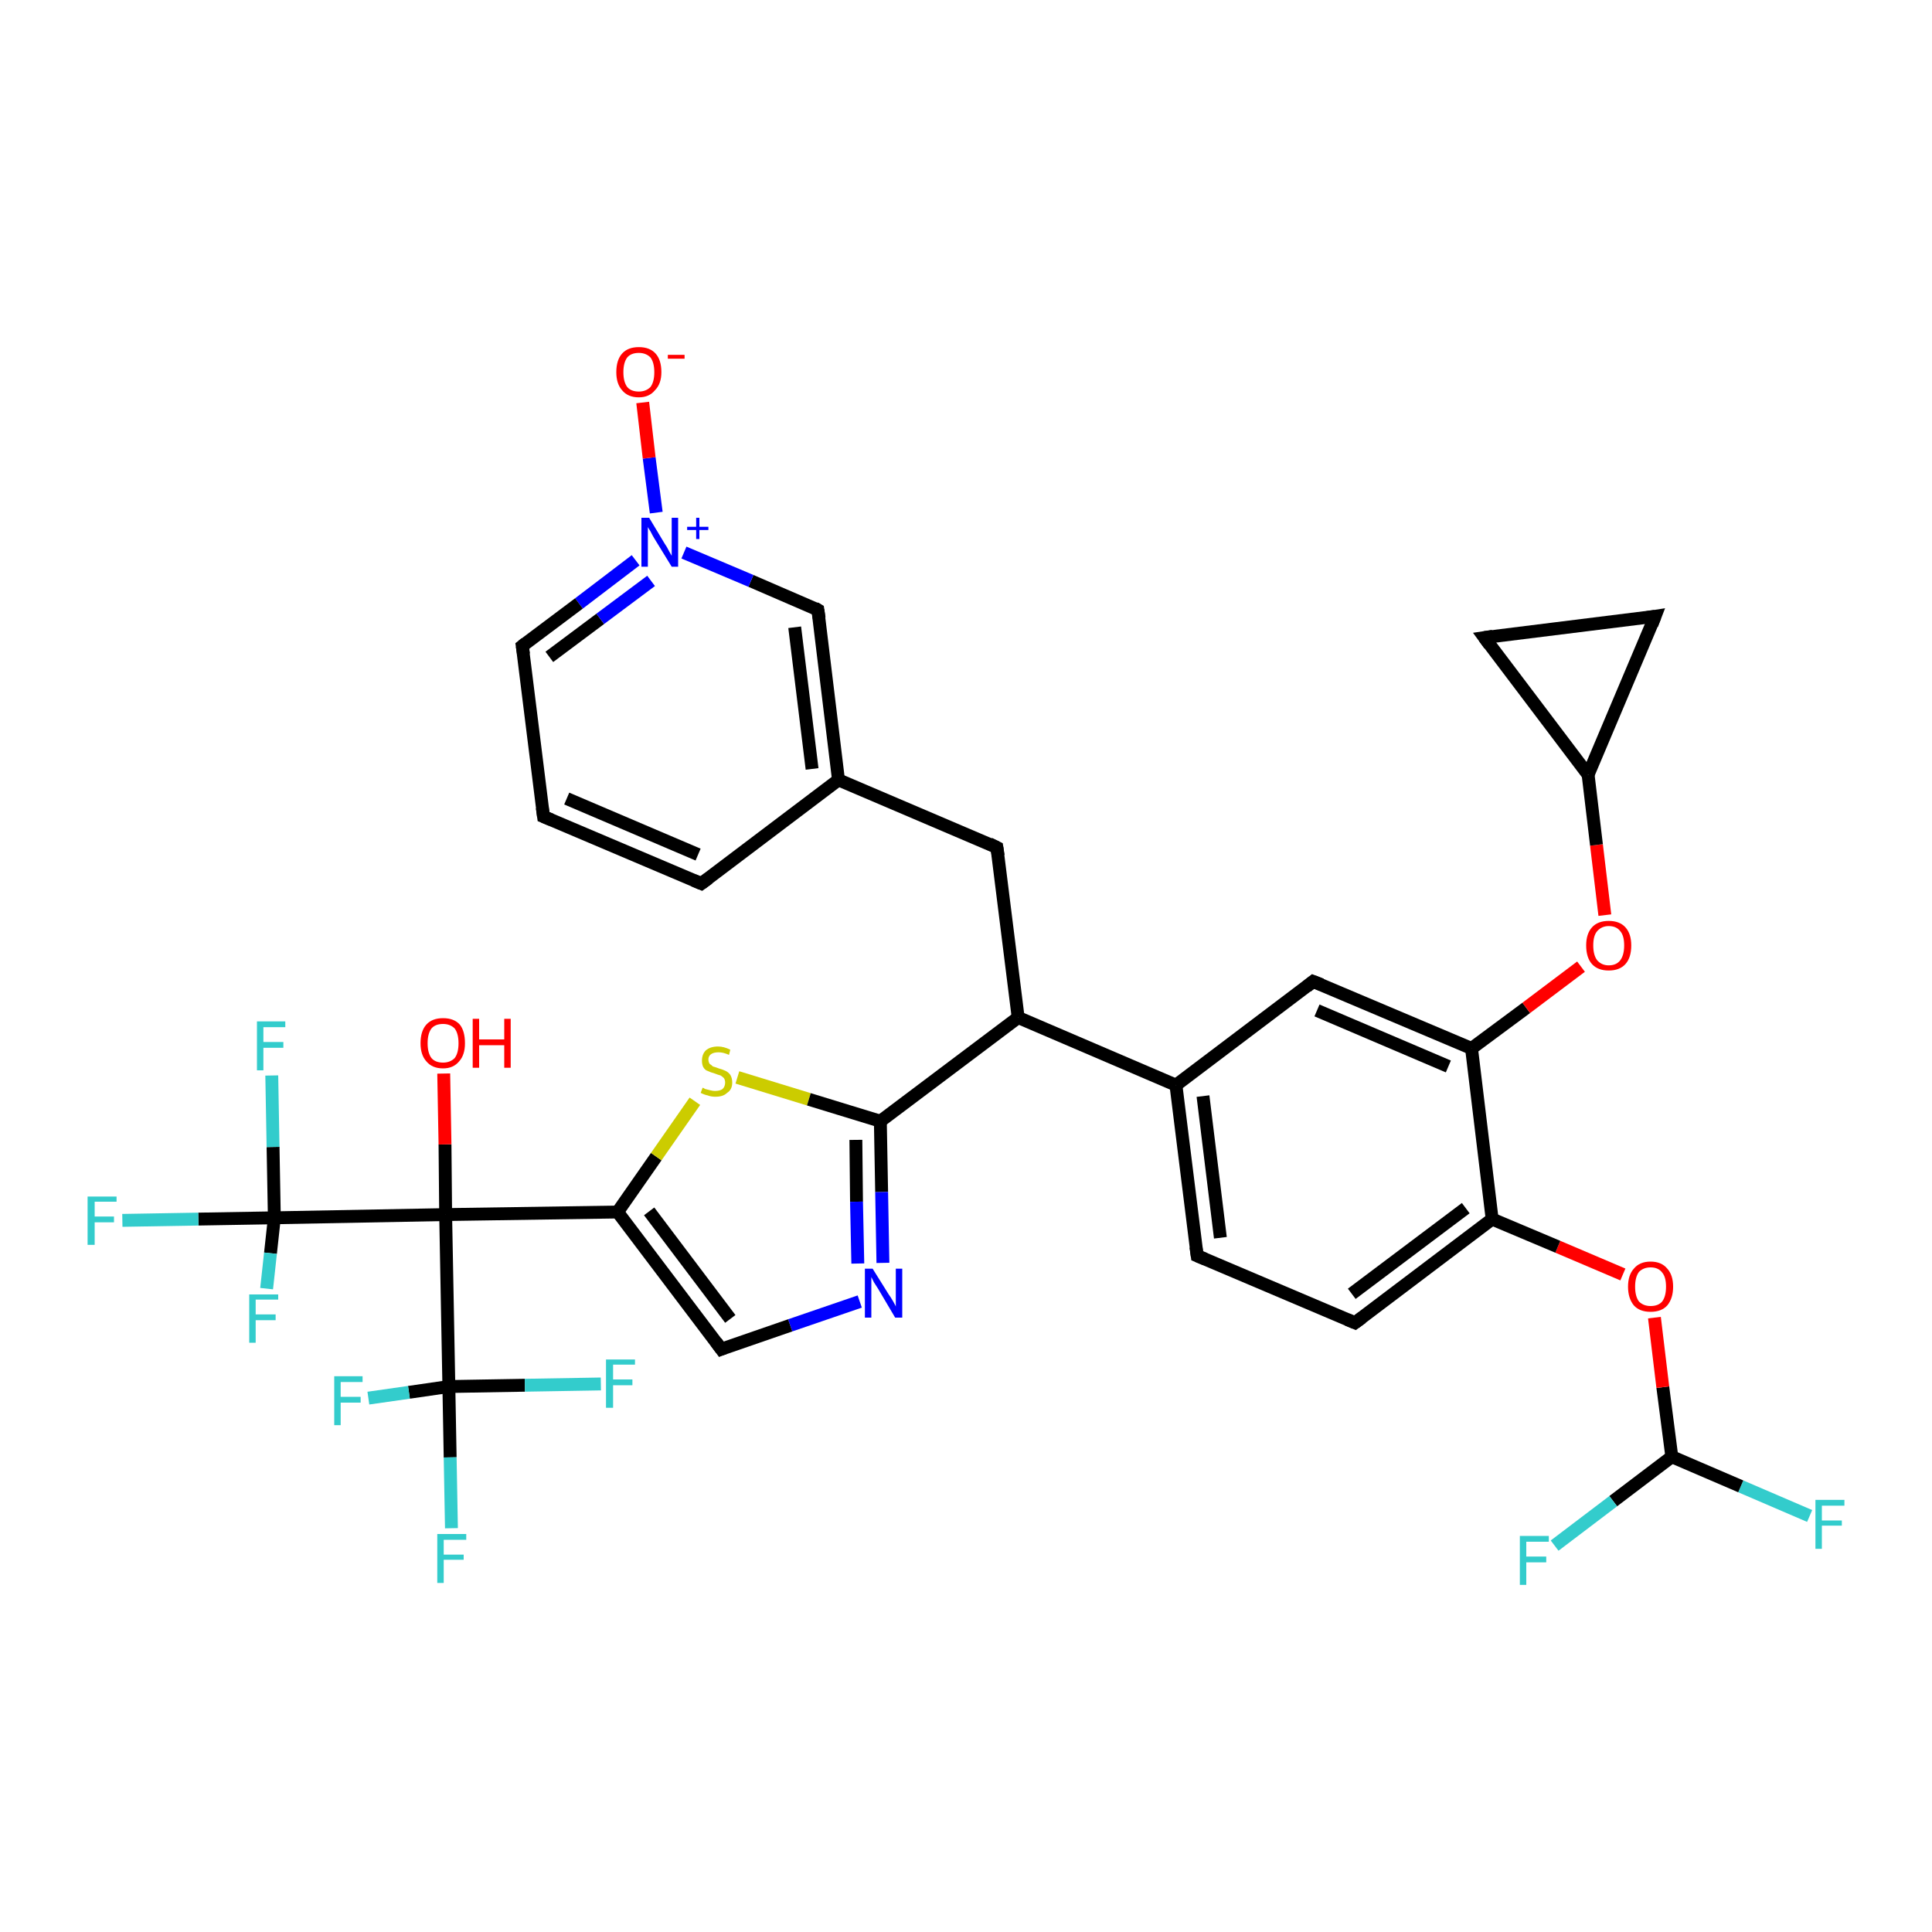 <?xml version='1.0' encoding='iso-8859-1'?>
<svg version='1.1' baseProfile='full'
              xmlns='http://www.w3.org/2000/svg'
                      xmlns:rdkit='http://www.rdkit.org/xml'
                      xmlns:xlink='http://www.w3.org/1999/xlink'
                  xml:space='preserve'
width='300px' height='300px' viewBox='0 0 300 300'>
<!-- END OF HEADER -->
<rect style='opacity:1.0;fill:#FFFFFF;stroke:none' width='300.0' height='300.0' x='0.0' y='0.0'> </rect>
<path class='bond-0 atom-0 atom-1' d='M 281.0,235.4 L 270.3,230.8' style='fill:none;fill-rule:evenodd;stroke:#33CCCC;stroke-width:2.0px;stroke-linecap:butt;stroke-linejoin:miter;stroke-opacity:1' />
<path class='bond-0 atom-0 atom-1' d='M 270.3,230.8 L 259.6,226.2' style='fill:none;fill-rule:evenodd;stroke:#000000;stroke-width:2.0px;stroke-linecap:butt;stroke-linejoin:miter;stroke-opacity:1' />
<path class='bond-1 atom-1 atom-2' d='M 259.6,226.2 L 250.5,233.1' style='fill:none;fill-rule:evenodd;stroke:#000000;stroke-width:2.0px;stroke-linecap:butt;stroke-linejoin:miter;stroke-opacity:1' />
<path class='bond-1 atom-1 atom-2' d='M 250.5,233.1 L 241.4,240.0' style='fill:none;fill-rule:evenodd;stroke:#33CCCC;stroke-width:2.0px;stroke-linecap:butt;stroke-linejoin:miter;stroke-opacity:1' />
<path class='bond-2 atom-1 atom-3' d='M 259.6,226.2 L 258.2,215.4' style='fill:none;fill-rule:evenodd;stroke:#000000;stroke-width:2.0px;stroke-linecap:butt;stroke-linejoin:miter;stroke-opacity:1' />
<path class='bond-2 atom-1 atom-3' d='M 258.2,215.4 L 256.9,204.6' style='fill:none;fill-rule:evenodd;stroke:#FF0000;stroke-width:2.0px;stroke-linecap:butt;stroke-linejoin:miter;stroke-opacity:1' />
<path class='bond-3 atom-3 atom-4' d='M 252.0,197.9 L 241.9,193.6' style='fill:none;fill-rule:evenodd;stroke:#FF0000;stroke-width:2.0px;stroke-linecap:butt;stroke-linejoin:miter;stroke-opacity:1' />
<path class='bond-3 atom-3 atom-4' d='M 241.9,193.6 L 231.7,189.3' style='fill:none;fill-rule:evenodd;stroke:#000000;stroke-width:2.0px;stroke-linecap:butt;stroke-linejoin:miter;stroke-opacity:1' />
<path class='bond-4 atom-4 atom-5' d='M 231.7,189.3 L 210.4,205.4' style='fill:none;fill-rule:evenodd;stroke:#000000;stroke-width:2.0px;stroke-linecap:butt;stroke-linejoin:miter;stroke-opacity:1' />
<path class='bond-4 atom-4 atom-5' d='M 227.6,187.6 L 209.9,200.9' style='fill:none;fill-rule:evenodd;stroke:#000000;stroke-width:2.0px;stroke-linecap:butt;stroke-linejoin:miter;stroke-opacity:1' />
<path class='bond-5 atom-5 atom-6' d='M 210.4,205.4 L 185.9,195.0' style='fill:none;fill-rule:evenodd;stroke:#000000;stroke-width:2.0px;stroke-linecap:butt;stroke-linejoin:miter;stroke-opacity:1' />
<path class='bond-6 atom-6 atom-7' d='M 185.9,195.0 L 182.6,168.5' style='fill:none;fill-rule:evenodd;stroke:#000000;stroke-width:2.0px;stroke-linecap:butt;stroke-linejoin:miter;stroke-opacity:1' />
<path class='bond-6 atom-6 atom-7' d='M 189.5,192.2 L 186.8,170.2' style='fill:none;fill-rule:evenodd;stroke:#000000;stroke-width:2.0px;stroke-linecap:butt;stroke-linejoin:miter;stroke-opacity:1' />
<path class='bond-7 atom-7 atom-8' d='M 182.6,168.5 L 203.9,152.4' style='fill:none;fill-rule:evenodd;stroke:#000000;stroke-width:2.0px;stroke-linecap:butt;stroke-linejoin:miter;stroke-opacity:1' />
<path class='bond-8 atom-8 atom-9' d='M 203.9,152.4 L 228.5,162.8' style='fill:none;fill-rule:evenodd;stroke:#000000;stroke-width:2.0px;stroke-linecap:butt;stroke-linejoin:miter;stroke-opacity:1' />
<path class='bond-8 atom-8 atom-9' d='M 204.5,156.9 L 224.9,165.6' style='fill:none;fill-rule:evenodd;stroke:#000000;stroke-width:2.0px;stroke-linecap:butt;stroke-linejoin:miter;stroke-opacity:1' />
<path class='bond-9 atom-9 atom-10' d='M 228.5,162.8 L 237.0,156.5' style='fill:none;fill-rule:evenodd;stroke:#000000;stroke-width:2.0px;stroke-linecap:butt;stroke-linejoin:miter;stroke-opacity:1' />
<path class='bond-9 atom-9 atom-10' d='M 237.0,156.5 L 245.5,150.1' style='fill:none;fill-rule:evenodd;stroke:#FF0000;stroke-width:2.0px;stroke-linecap:butt;stroke-linejoin:miter;stroke-opacity:1' />
<path class='bond-10 atom-10 atom-11' d='M 249.2,142.1 L 247.9,131.2' style='fill:none;fill-rule:evenodd;stroke:#FF0000;stroke-width:2.0px;stroke-linecap:butt;stroke-linejoin:miter;stroke-opacity:1' />
<path class='bond-10 atom-10 atom-11' d='M 247.9,131.2 L 246.6,120.3' style='fill:none;fill-rule:evenodd;stroke:#000000;stroke-width:2.0px;stroke-linecap:butt;stroke-linejoin:miter;stroke-opacity:1' />
<path class='bond-11 atom-11 atom-12' d='M 246.6,120.3 L 230.5,99.0' style='fill:none;fill-rule:evenodd;stroke:#000000;stroke-width:2.0px;stroke-linecap:butt;stroke-linejoin:miter;stroke-opacity:1' />
<path class='bond-12 atom-12 atom-13' d='M 230.5,99.0 L 257.0,95.7' style='fill:none;fill-rule:evenodd;stroke:#000000;stroke-width:2.0px;stroke-linecap:butt;stroke-linejoin:miter;stroke-opacity:1' />
<path class='bond-13 atom-7 atom-14' d='M 182.6,168.5 L 158.1,158.0' style='fill:none;fill-rule:evenodd;stroke:#000000;stroke-width:2.0px;stroke-linecap:butt;stroke-linejoin:miter;stroke-opacity:1' />
<path class='bond-14 atom-14 atom-15' d='M 158.1,158.0 L 136.7,174.1' style='fill:none;fill-rule:evenodd;stroke:#000000;stroke-width:2.0px;stroke-linecap:butt;stroke-linejoin:miter;stroke-opacity:1' />
<path class='bond-15 atom-15 atom-16' d='M 136.7,174.1 L 136.9,185.1' style='fill:none;fill-rule:evenodd;stroke:#000000;stroke-width:2.0px;stroke-linecap:butt;stroke-linejoin:miter;stroke-opacity:1' />
<path class='bond-15 atom-15 atom-16' d='M 136.9,185.1 L 137.1,196.1' style='fill:none;fill-rule:evenodd;stroke:#0000FF;stroke-width:2.0px;stroke-linecap:butt;stroke-linejoin:miter;stroke-opacity:1' />
<path class='bond-15 atom-15 atom-16' d='M 132.9,177.0 L 133.0,186.6' style='fill:none;fill-rule:evenodd;stroke:#000000;stroke-width:2.0px;stroke-linecap:butt;stroke-linejoin:miter;stroke-opacity:1' />
<path class='bond-15 atom-15 atom-16' d='M 133.0,186.6 L 133.2,196.2' style='fill:none;fill-rule:evenodd;stroke:#0000FF;stroke-width:2.0px;stroke-linecap:butt;stroke-linejoin:miter;stroke-opacity:1' />
<path class='bond-16 atom-16 atom-17' d='M 133.5,202.1 L 122.7,205.8' style='fill:none;fill-rule:evenodd;stroke:#0000FF;stroke-width:2.0px;stroke-linecap:butt;stroke-linejoin:miter;stroke-opacity:1' />
<path class='bond-16 atom-16 atom-17' d='M 122.7,205.8 L 112.0,209.5' style='fill:none;fill-rule:evenodd;stroke:#000000;stroke-width:2.0px;stroke-linecap:butt;stroke-linejoin:miter;stroke-opacity:1' />
<path class='bond-17 atom-17 atom-18' d='M 112.0,209.5 L 95.9,188.2' style='fill:none;fill-rule:evenodd;stroke:#000000;stroke-width:2.0px;stroke-linecap:butt;stroke-linejoin:miter;stroke-opacity:1' />
<path class='bond-17 atom-17 atom-18' d='M 113.4,204.8 L 100.8,188.1' style='fill:none;fill-rule:evenodd;stroke:#000000;stroke-width:2.0px;stroke-linecap:butt;stroke-linejoin:miter;stroke-opacity:1' />
<path class='bond-18 atom-18 atom-19' d='M 95.9,188.2 L 101.9,179.6' style='fill:none;fill-rule:evenodd;stroke:#000000;stroke-width:2.0px;stroke-linecap:butt;stroke-linejoin:miter;stroke-opacity:1' />
<path class='bond-18 atom-18 atom-19' d='M 101.9,179.6 L 107.9,171.0' style='fill:none;fill-rule:evenodd;stroke:#CCCC00;stroke-width:2.0px;stroke-linecap:butt;stroke-linejoin:miter;stroke-opacity:1' />
<path class='bond-19 atom-18 atom-20' d='M 95.9,188.2 L 69.2,188.6' style='fill:none;fill-rule:evenodd;stroke:#000000;stroke-width:2.0px;stroke-linecap:butt;stroke-linejoin:miter;stroke-opacity:1' />
<path class='bond-20 atom-20 atom-21' d='M 69.2,188.6 L 69.1,177.7' style='fill:none;fill-rule:evenodd;stroke:#000000;stroke-width:2.0px;stroke-linecap:butt;stroke-linejoin:miter;stroke-opacity:1' />
<path class='bond-20 atom-20 atom-21' d='M 69.1,177.7 L 68.9,166.7' style='fill:none;fill-rule:evenodd;stroke:#FF0000;stroke-width:2.0px;stroke-linecap:butt;stroke-linejoin:miter;stroke-opacity:1' />
<path class='bond-21 atom-20 atom-22' d='M 69.2,188.6 L 42.6,189.1' style='fill:none;fill-rule:evenodd;stroke:#000000;stroke-width:2.0px;stroke-linecap:butt;stroke-linejoin:miter;stroke-opacity:1' />
<path class='bond-22 atom-22 atom-23' d='M 42.6,189.1 L 30.8,189.3' style='fill:none;fill-rule:evenodd;stroke:#000000;stroke-width:2.0px;stroke-linecap:butt;stroke-linejoin:miter;stroke-opacity:1' />
<path class='bond-22 atom-22 atom-23' d='M 30.8,189.3 L 19.0,189.5' style='fill:none;fill-rule:evenodd;stroke:#33CCCC;stroke-width:2.0px;stroke-linecap:butt;stroke-linejoin:miter;stroke-opacity:1' />
<path class='bond-23 atom-22 atom-24' d='M 42.6,189.1 L 42.4,178.1' style='fill:none;fill-rule:evenodd;stroke:#000000;stroke-width:2.0px;stroke-linecap:butt;stroke-linejoin:miter;stroke-opacity:1' />
<path class='bond-23 atom-22 atom-24' d='M 42.4,178.1 L 42.2,167.0' style='fill:none;fill-rule:evenodd;stroke:#33CCCC;stroke-width:2.0px;stroke-linecap:butt;stroke-linejoin:miter;stroke-opacity:1' />
<path class='bond-24 atom-22 atom-25' d='M 42.6,189.1 L 42.0,194.6' style='fill:none;fill-rule:evenodd;stroke:#000000;stroke-width:2.0px;stroke-linecap:butt;stroke-linejoin:miter;stroke-opacity:1' />
<path class='bond-24 atom-22 atom-25' d='M 42.0,194.6 L 41.4,200.1' style='fill:none;fill-rule:evenodd;stroke:#33CCCC;stroke-width:2.0px;stroke-linecap:butt;stroke-linejoin:miter;stroke-opacity:1' />
<path class='bond-25 atom-20 atom-26' d='M 69.2,188.6 L 69.7,215.3' style='fill:none;fill-rule:evenodd;stroke:#000000;stroke-width:2.0px;stroke-linecap:butt;stroke-linejoin:miter;stroke-opacity:1' />
<path class='bond-26 atom-26 atom-27' d='M 69.7,215.3 L 69.9,226.3' style='fill:none;fill-rule:evenodd;stroke:#000000;stroke-width:2.0px;stroke-linecap:butt;stroke-linejoin:miter;stroke-opacity:1' />
<path class='bond-26 atom-26 atom-27' d='M 69.9,226.3 L 70.1,237.3' style='fill:none;fill-rule:evenodd;stroke:#33CCCC;stroke-width:2.0px;stroke-linecap:butt;stroke-linejoin:miter;stroke-opacity:1' />
<path class='bond-27 atom-26 atom-28' d='M 69.7,215.3 L 63.5,216.2' style='fill:none;fill-rule:evenodd;stroke:#000000;stroke-width:2.0px;stroke-linecap:butt;stroke-linejoin:miter;stroke-opacity:1' />
<path class='bond-27 atom-26 atom-28' d='M 63.5,216.2 L 57.2,217.1' style='fill:none;fill-rule:evenodd;stroke:#33CCCC;stroke-width:2.0px;stroke-linecap:butt;stroke-linejoin:miter;stroke-opacity:1' />
<path class='bond-28 atom-26 atom-29' d='M 69.7,215.3 L 81.5,215.1' style='fill:none;fill-rule:evenodd;stroke:#000000;stroke-width:2.0px;stroke-linecap:butt;stroke-linejoin:miter;stroke-opacity:1' />
<path class='bond-28 atom-26 atom-29' d='M 81.5,215.1 L 93.3,214.9' style='fill:none;fill-rule:evenodd;stroke:#33CCCC;stroke-width:2.0px;stroke-linecap:butt;stroke-linejoin:miter;stroke-opacity:1' />
<path class='bond-29 atom-14 atom-30' d='M 158.1,158.0 L 154.8,131.6' style='fill:none;fill-rule:evenodd;stroke:#000000;stroke-width:2.0px;stroke-linecap:butt;stroke-linejoin:miter;stroke-opacity:1' />
<path class='bond-30 atom-30 atom-31' d='M 154.8,131.6 L 130.2,121.1' style='fill:none;fill-rule:evenodd;stroke:#000000;stroke-width:2.0px;stroke-linecap:butt;stroke-linejoin:miter;stroke-opacity:1' />
<path class='bond-31 atom-31 atom-32' d='M 130.2,121.1 L 127.0,94.7' style='fill:none;fill-rule:evenodd;stroke:#000000;stroke-width:2.0px;stroke-linecap:butt;stroke-linejoin:miter;stroke-opacity:1' />
<path class='bond-31 atom-31 atom-32' d='M 126.1,119.4 L 123.4,97.4' style='fill:none;fill-rule:evenodd;stroke:#000000;stroke-width:2.0px;stroke-linecap:butt;stroke-linejoin:miter;stroke-opacity:1' />
<path class='bond-32 atom-32 atom-33' d='M 127.0,94.7 L 116.6,90.2' style='fill:none;fill-rule:evenodd;stroke:#000000;stroke-width:2.0px;stroke-linecap:butt;stroke-linejoin:miter;stroke-opacity:1' />
<path class='bond-32 atom-32 atom-33' d='M 116.6,90.2 L 106.2,85.8' style='fill:none;fill-rule:evenodd;stroke:#0000FF;stroke-width:2.0px;stroke-linecap:butt;stroke-linejoin:miter;stroke-opacity:1' />
<path class='bond-33 atom-33 atom-34' d='M 101.9,79.6 L 100.8,71.1' style='fill:none;fill-rule:evenodd;stroke:#0000FF;stroke-width:2.0px;stroke-linecap:butt;stroke-linejoin:miter;stroke-opacity:1' />
<path class='bond-33 atom-33 atom-34' d='M 100.8,71.1 L 99.8,62.5' style='fill:none;fill-rule:evenodd;stroke:#FF0000;stroke-width:2.0px;stroke-linecap:butt;stroke-linejoin:miter;stroke-opacity:1' />
<path class='bond-34 atom-33 atom-35' d='M 98.7,87.0 L 89.9,93.7' style='fill:none;fill-rule:evenodd;stroke:#0000FF;stroke-width:2.0px;stroke-linecap:butt;stroke-linejoin:miter;stroke-opacity:1' />
<path class='bond-34 atom-33 atom-35' d='M 89.9,93.7 L 81.1,100.3' style='fill:none;fill-rule:evenodd;stroke:#000000;stroke-width:2.0px;stroke-linecap:butt;stroke-linejoin:miter;stroke-opacity:1' />
<path class='bond-34 atom-33 atom-35' d='M 101.1,90.2 L 93.2,96.1' style='fill:none;fill-rule:evenodd;stroke:#0000FF;stroke-width:2.0px;stroke-linecap:butt;stroke-linejoin:miter;stroke-opacity:1' />
<path class='bond-34 atom-33 atom-35' d='M 93.2,96.1 L 85.3,102.0' style='fill:none;fill-rule:evenodd;stroke:#000000;stroke-width:2.0px;stroke-linecap:butt;stroke-linejoin:miter;stroke-opacity:1' />
<path class='bond-35 atom-35 atom-36' d='M 81.1,100.3 L 84.4,126.8' style='fill:none;fill-rule:evenodd;stroke:#000000;stroke-width:2.0px;stroke-linecap:butt;stroke-linejoin:miter;stroke-opacity:1' />
<path class='bond-36 atom-36 atom-37' d='M 84.4,126.8 L 108.9,137.2' style='fill:none;fill-rule:evenodd;stroke:#000000;stroke-width:2.0px;stroke-linecap:butt;stroke-linejoin:miter;stroke-opacity:1' />
<path class='bond-36 atom-36 atom-37' d='M 88.0,124.0 L 108.4,132.7' style='fill:none;fill-rule:evenodd;stroke:#000000;stroke-width:2.0px;stroke-linecap:butt;stroke-linejoin:miter;stroke-opacity:1' />
<path class='bond-37 atom-13 atom-11' d='M 257.0,95.7 L 246.6,120.3' style='fill:none;fill-rule:evenodd;stroke:#000000;stroke-width:2.0px;stroke-linecap:butt;stroke-linejoin:miter;stroke-opacity:1' />
<path class='bond-38 atom-9 atom-4' d='M 228.5,162.8 L 231.7,189.3' style='fill:none;fill-rule:evenodd;stroke:#000000;stroke-width:2.0px;stroke-linecap:butt;stroke-linejoin:miter;stroke-opacity:1' />
<path class='bond-39 atom-19 atom-15' d='M 114.5,167.3 L 125.6,170.7' style='fill:none;fill-rule:evenodd;stroke:#CCCC00;stroke-width:2.0px;stroke-linecap:butt;stroke-linejoin:miter;stroke-opacity:1' />
<path class='bond-39 atom-19 atom-15' d='M 125.6,170.7 L 136.7,174.1' style='fill:none;fill-rule:evenodd;stroke:#000000;stroke-width:2.0px;stroke-linecap:butt;stroke-linejoin:miter;stroke-opacity:1' />
<path class='bond-40 atom-37 atom-31' d='M 108.9,137.2 L 130.2,121.1' style='fill:none;fill-rule:evenodd;stroke:#000000;stroke-width:2.0px;stroke-linecap:butt;stroke-linejoin:miter;stroke-opacity:1' />
<path d='M 211.5,204.6 L 210.4,205.4 L 209.2,204.9' style='fill:none;stroke:#000000;stroke-width:2.0px;stroke-linecap:butt;stroke-linejoin:miter;stroke-opacity:1;' />
<path d='M 187.1,195.5 L 185.9,195.0 L 185.7,193.6' style='fill:none;stroke:#000000;stroke-width:2.0px;stroke-linecap:butt;stroke-linejoin:miter;stroke-opacity:1;' />
<path d='M 202.9,153.2 L 203.9,152.4 L 205.2,152.9' style='fill:none;stroke:#000000;stroke-width:2.0px;stroke-linecap:butt;stroke-linejoin:miter;stroke-opacity:1;' />
<path d='M 231.3,100.1 L 230.5,99.0 L 231.8,98.8' style='fill:none;stroke:#000000;stroke-width:2.0px;stroke-linecap:butt;stroke-linejoin:miter;stroke-opacity:1;' />
<path d='M 255.7,95.9 L 257.0,95.7 L 256.5,97.0' style='fill:none;stroke:#000000;stroke-width:2.0px;stroke-linecap:butt;stroke-linejoin:miter;stroke-opacity:1;' />
<path d='M 112.5,209.3 L 112.0,209.5 L 111.2,208.4' style='fill:none;stroke:#000000;stroke-width:2.0px;stroke-linecap:butt;stroke-linejoin:miter;stroke-opacity:1;' />
<path d='M 155.0,132.9 L 154.8,131.6 L 153.6,131.0' style='fill:none;stroke:#000000;stroke-width:2.0px;stroke-linecap:butt;stroke-linejoin:miter;stroke-opacity:1;' />
<path d='M 127.2,96.0 L 127.0,94.7 L 126.5,94.4' style='fill:none;stroke:#000000;stroke-width:2.0px;stroke-linecap:butt;stroke-linejoin:miter;stroke-opacity:1;' />
<path d='M 81.6,99.9 L 81.1,100.3 L 81.3,101.6' style='fill:none;stroke:#000000;stroke-width:2.0px;stroke-linecap:butt;stroke-linejoin:miter;stroke-opacity:1;' />
<path d='M 84.2,125.4 L 84.4,126.8 L 85.6,127.3' style='fill:none;stroke:#000000;stroke-width:2.0px;stroke-linecap:butt;stroke-linejoin:miter;stroke-opacity:1;' />
<path d='M 107.7,136.7 L 108.9,137.2 L 110.0,136.4' style='fill:none;stroke:#000000;stroke-width:2.0px;stroke-linecap:butt;stroke-linejoin:miter;stroke-opacity:1;' />
<path class='atom-0' d='M 281.9 232.9
L 286.4 232.9
L 286.4 233.8
L 282.9 233.8
L 282.9 236.1
L 286.0 236.1
L 286.0 236.9
L 282.9 236.9
L 282.9 240.5
L 281.9 240.5
L 281.9 232.9
' fill='#33CCCC'/>
<path class='atom-2' d='M 236.0 238.5
L 240.5 238.5
L 240.5 239.4
L 237.0 239.4
L 237.0 241.7
L 240.1 241.7
L 240.1 242.6
L 237.0 242.6
L 237.0 246.1
L 236.0 246.1
L 236.0 238.5
' fill='#33CCCC'/>
<path class='atom-3' d='M 252.8 199.8
Q 252.8 198.0, 253.7 197.0
Q 254.6 195.9, 256.3 195.9
Q 258.0 195.9, 258.9 197.0
Q 259.8 198.0, 259.8 199.8
Q 259.8 201.6, 258.9 202.7
Q 258.0 203.7, 256.3 203.7
Q 254.6 203.7, 253.7 202.7
Q 252.8 201.6, 252.8 199.8
M 256.3 202.8
Q 257.5 202.8, 258.1 202.1
Q 258.7 201.3, 258.7 199.8
Q 258.7 198.3, 258.1 197.6
Q 257.5 196.8, 256.3 196.8
Q 255.2 196.8, 254.5 197.5
Q 253.9 198.3, 253.9 199.8
Q 253.9 201.3, 254.5 202.1
Q 255.2 202.8, 256.3 202.8
' fill='#FF0000'/>
<path class='atom-10' d='M 246.3 146.8
Q 246.3 145.0, 247.2 144.0
Q 248.1 143.0, 249.8 143.0
Q 251.5 143.0, 252.4 144.0
Q 253.3 145.0, 253.3 146.8
Q 253.3 148.7, 252.4 149.7
Q 251.5 150.7, 249.8 150.7
Q 248.1 150.7, 247.2 149.7
Q 246.3 148.7, 246.3 146.8
M 249.8 149.9
Q 251.0 149.9, 251.6 149.1
Q 252.2 148.3, 252.2 146.8
Q 252.2 145.3, 251.6 144.6
Q 251.0 143.8, 249.8 143.8
Q 248.7 143.8, 248.0 144.6
Q 247.4 145.3, 247.4 146.8
Q 247.4 148.3, 248.0 149.1
Q 248.7 149.9, 249.8 149.9
' fill='#FF0000'/>
<path class='atom-16' d='M 135.5 197.0
L 138.0 201.0
Q 138.3 201.4, 138.7 202.1
Q 139.1 202.8, 139.1 202.9
L 139.1 197.0
L 140.1 197.0
L 140.1 204.6
L 139.0 204.6
L 136.4 200.2
Q 136.1 199.7, 135.7 199.1
Q 135.4 198.5, 135.3 198.3
L 135.3 204.6
L 134.3 204.6
L 134.3 197.0
L 135.5 197.0
' fill='#0000FF'/>
<path class='atom-19' d='M 109.1 168.9
Q 109.2 168.9, 109.5 169.1
Q 109.9 169.2, 110.3 169.3
Q 110.7 169.4, 111.0 169.4
Q 111.8 169.4, 112.2 169.1
Q 112.6 168.7, 112.6 168.1
Q 112.6 167.7, 112.4 167.4
Q 112.2 167.2, 111.9 167.0
Q 111.5 166.9, 111.0 166.7
Q 110.3 166.5, 109.9 166.3
Q 109.5 166.2, 109.2 165.7
Q 109.0 165.3, 109.0 164.7
Q 109.0 163.7, 109.6 163.1
Q 110.3 162.5, 111.5 162.5
Q 112.4 162.5, 113.4 163.0
L 113.2 163.8
Q 112.3 163.4, 111.6 163.4
Q 110.8 163.4, 110.4 163.7
Q 110.0 164.0, 110.0 164.5
Q 110.0 164.9, 110.2 165.2
Q 110.5 165.4, 110.7 165.6
Q 111.1 165.7, 111.6 165.9
Q 112.3 166.1, 112.7 166.3
Q 113.1 166.5, 113.4 166.9
Q 113.7 167.4, 113.7 168.1
Q 113.7 169.2, 112.9 169.7
Q 112.3 170.3, 111.1 170.3
Q 110.4 170.3, 109.9 170.1
Q 109.4 170.0, 108.8 169.7
L 109.1 168.9
' fill='#CCCC00'/>
<path class='atom-21' d='M 65.3 162.0
Q 65.3 160.1, 66.2 159.1
Q 67.1 158.1, 68.8 158.1
Q 70.5 158.1, 71.4 159.1
Q 72.2 160.1, 72.2 162.0
Q 72.2 163.8, 71.3 164.8
Q 70.4 165.9, 68.8 165.9
Q 67.1 165.9, 66.2 164.8
Q 65.3 163.8, 65.3 162.0
M 68.8 165.0
Q 69.9 165.0, 70.6 164.3
Q 71.2 163.5, 71.2 162.0
Q 71.2 160.5, 70.6 159.7
Q 69.9 159.0, 68.8 159.0
Q 67.6 159.0, 67.0 159.7
Q 66.4 160.5, 66.4 162.0
Q 66.4 163.5, 67.0 164.3
Q 67.6 165.0, 68.8 165.0
' fill='#FF0000'/>
<path class='atom-21' d='M 73.4 158.2
L 74.4 158.2
L 74.4 161.4
L 78.3 161.4
L 78.3 158.2
L 79.3 158.2
L 79.3 165.8
L 78.3 165.8
L 78.3 162.3
L 74.4 162.3
L 74.4 165.8
L 73.4 165.8
L 73.4 158.2
' fill='#FF0000'/>
<path class='atom-23' d='M 13.6 185.8
L 18.1 185.8
L 18.1 186.6
L 14.7 186.6
L 14.7 188.9
L 17.7 188.9
L 17.7 189.8
L 14.7 189.8
L 14.7 193.3
L 13.6 193.3
L 13.6 185.8
' fill='#33CCCC'/>
<path class='atom-24' d='M 39.9 158.6
L 44.3 158.6
L 44.3 159.5
L 40.9 159.5
L 40.9 161.8
L 44.0 161.8
L 44.0 162.7
L 40.9 162.7
L 40.9 166.2
L 39.9 166.2
L 39.9 158.6
' fill='#33CCCC'/>
<path class='atom-25' d='M 38.7 201.0
L 43.2 201.0
L 43.2 201.8
L 39.7 201.8
L 39.7 204.1
L 42.8 204.1
L 42.8 205.0
L 39.7 205.0
L 39.7 208.5
L 38.7 208.5
L 38.7 201.0
' fill='#33CCCC'/>
<path class='atom-27' d='M 67.9 238.2
L 72.4 238.2
L 72.4 239.1
L 68.9 239.1
L 68.9 241.4
L 72.0 241.4
L 72.0 242.2
L 68.9 242.2
L 68.9 245.8
L 67.9 245.8
L 67.9 238.2
' fill='#33CCCC'/>
<path class='atom-28' d='M 51.9 213.7
L 56.3 213.7
L 56.3 214.6
L 52.9 214.6
L 52.9 216.9
L 56.0 216.9
L 56.0 217.8
L 52.9 217.8
L 52.9 221.3
L 51.9 221.3
L 51.9 213.7
' fill='#33CCCC'/>
<path class='atom-29' d='M 94.1 211.1
L 98.6 211.1
L 98.6 211.9
L 95.2 211.9
L 95.2 214.2
L 98.2 214.2
L 98.2 215.1
L 95.2 215.1
L 95.2 218.6
L 94.1 218.6
L 94.1 211.1
' fill='#33CCCC'/>
<path class='atom-33' d='M 100.8 80.4
L 103.2 84.4
Q 103.5 84.8, 103.9 85.6
Q 104.3 86.3, 104.3 86.3
L 104.3 80.4
L 105.3 80.4
L 105.3 88.0
L 104.3 88.0
L 101.6 83.6
Q 101.3 83.1, 101.0 82.5
Q 100.6 81.9, 100.6 81.8
L 100.6 88.0
L 99.6 88.0
L 99.6 80.4
L 100.8 80.4
' fill='#0000FF'/>
<path class='atom-33' d='M 106.7 81.8
L 108.1 81.8
L 108.1 80.4
L 108.6 80.4
L 108.6 81.8
L 110.0 81.8
L 110.0 82.3
L 108.6 82.3
L 108.6 83.7
L 108.1 83.7
L 108.1 82.3
L 106.7 82.3
L 106.7 81.8
' fill='#0000FF'/>
<path class='atom-34' d='M 95.7 57.8
Q 95.7 55.9, 96.6 54.9
Q 97.5 53.9, 99.2 53.9
Q 100.9 53.9, 101.8 54.9
Q 102.7 55.9, 102.7 57.8
Q 102.7 59.6, 101.7 60.6
Q 100.8 61.7, 99.2 61.7
Q 97.5 61.7, 96.6 60.6
Q 95.7 59.6, 95.7 57.8
M 99.2 60.8
Q 100.3 60.8, 101.0 60.1
Q 101.6 59.3, 101.6 57.8
Q 101.6 56.3, 101.0 55.5
Q 100.3 54.8, 99.2 54.8
Q 98.0 54.8, 97.4 55.5
Q 96.8 56.3, 96.8 57.8
Q 96.8 59.3, 97.4 60.1
Q 98.0 60.8, 99.2 60.8
' fill='#FF0000'/>
<path class='atom-34' d='M 103.7 55.1
L 106.3 55.1
L 106.3 55.7
L 103.7 55.7
L 103.7 55.1
' fill='#FF0000'/>
</svg>
